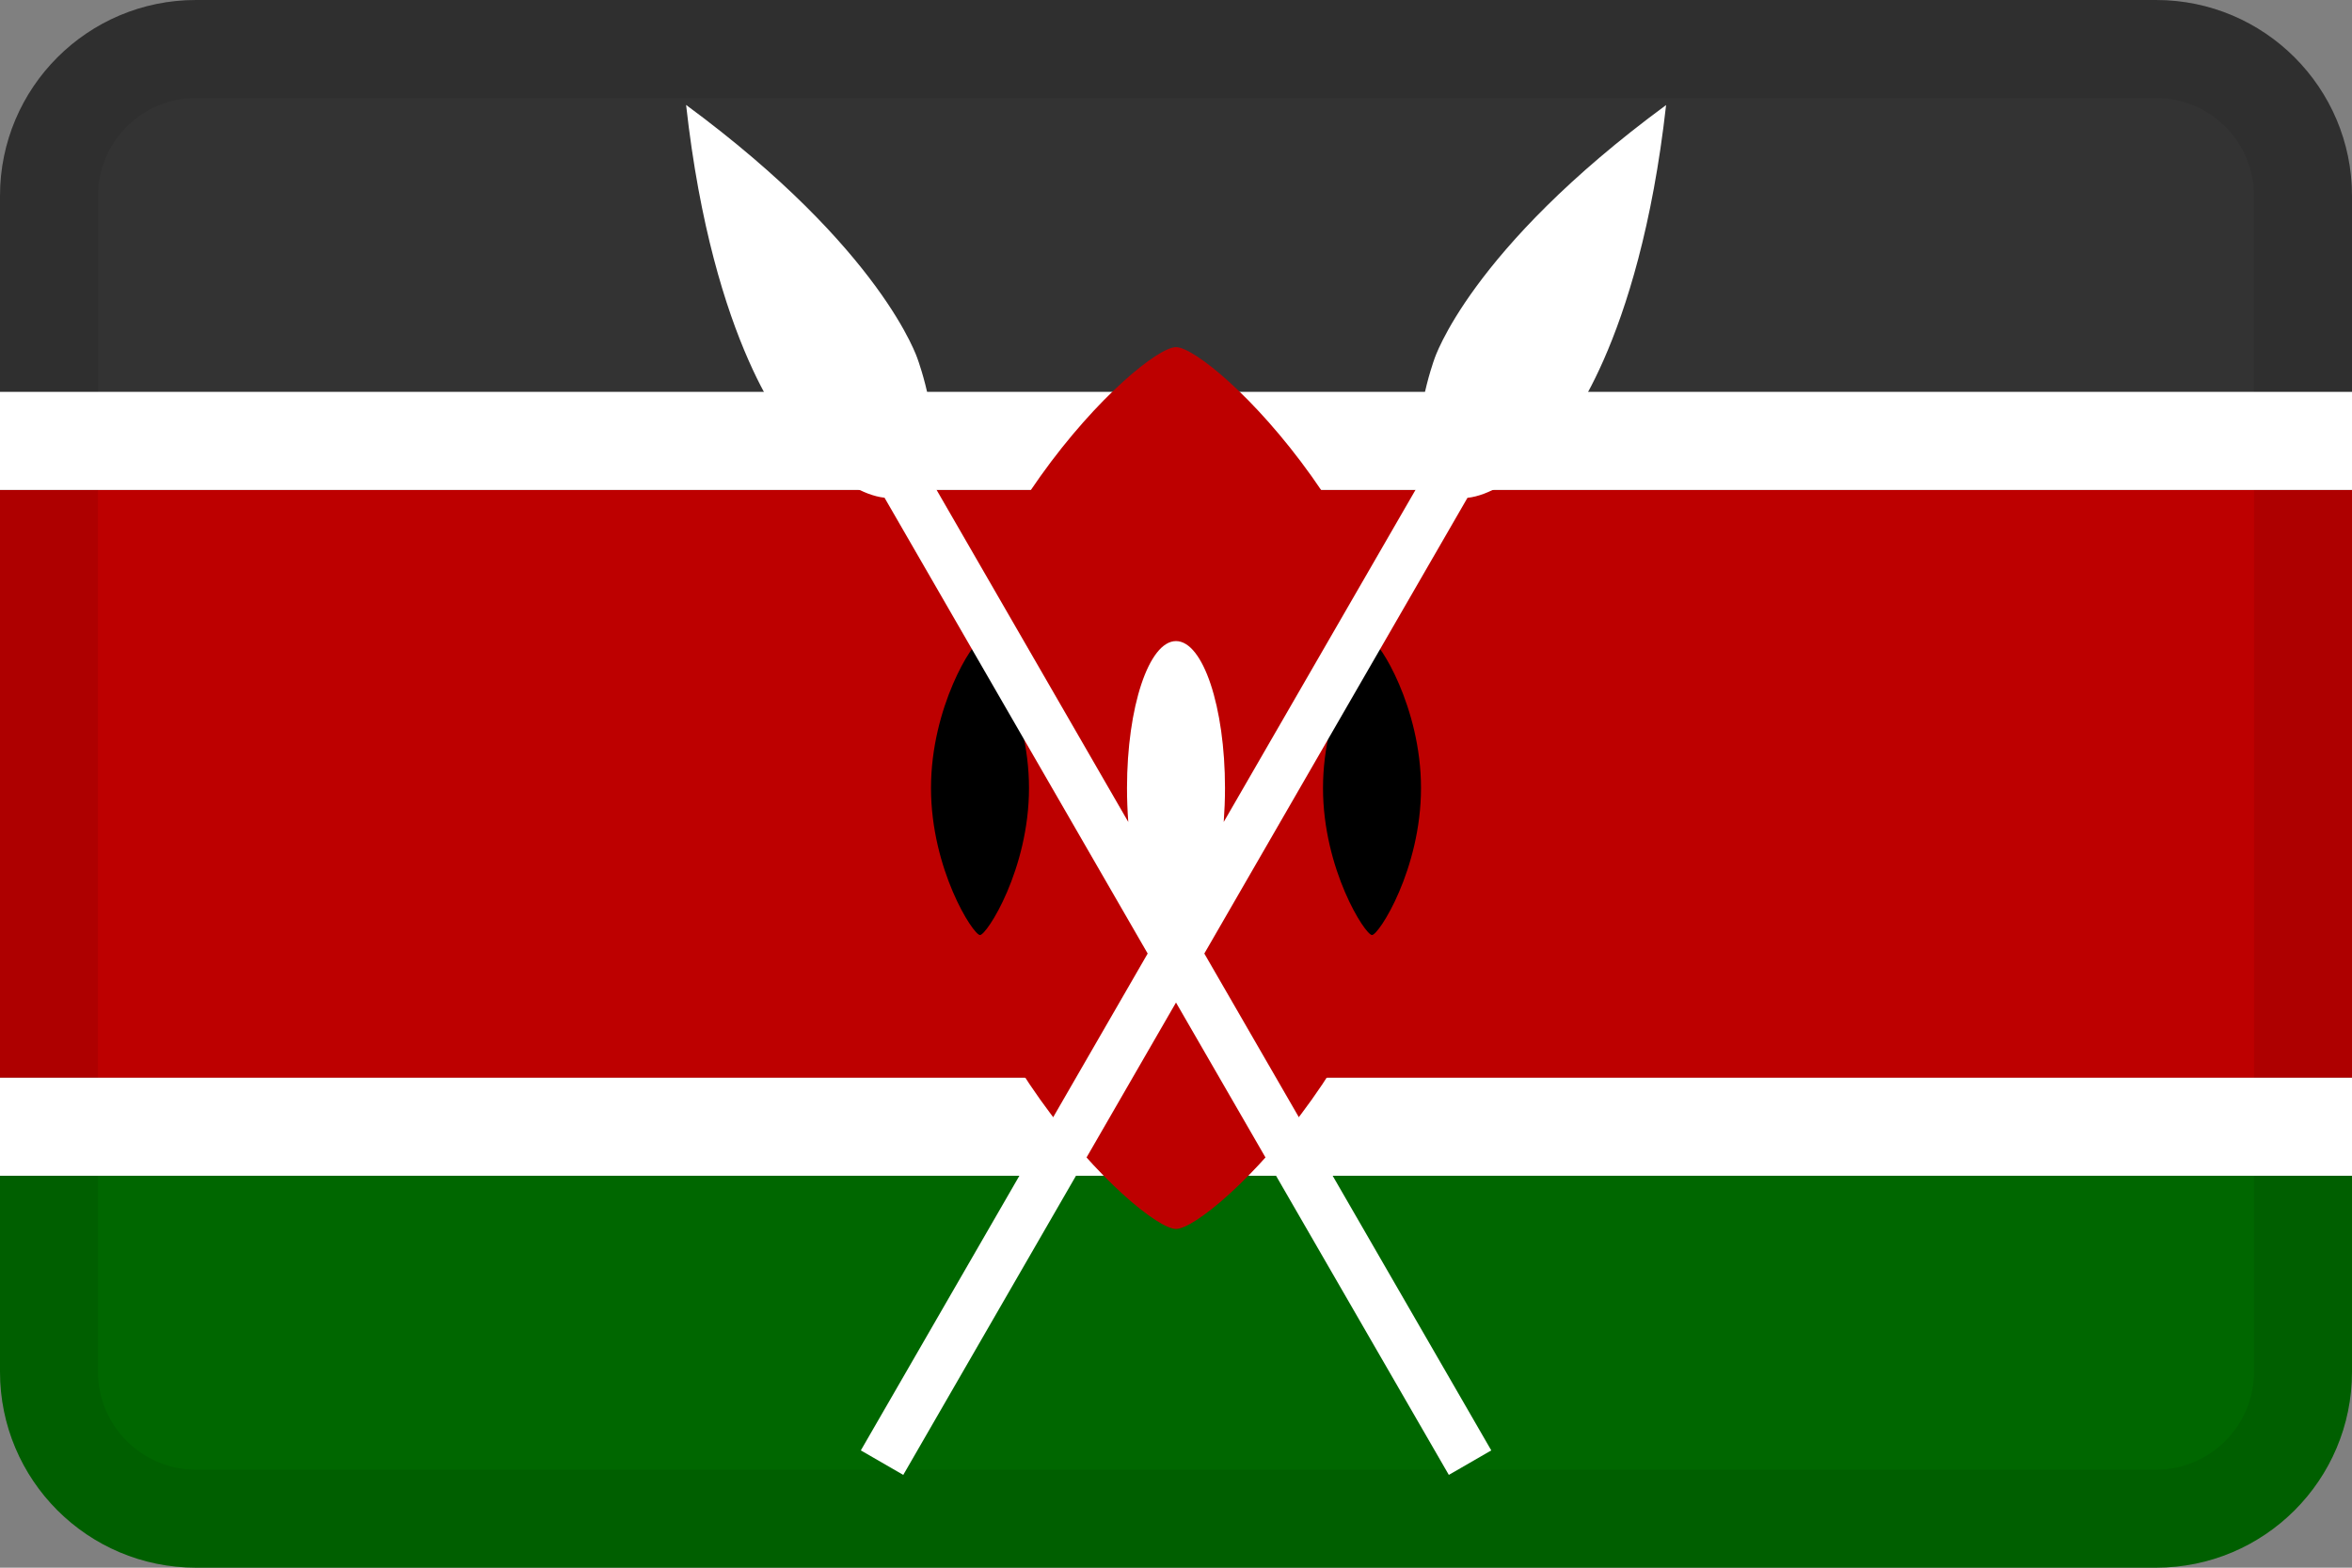 <svg width="24" height="16" viewBox="0 0 24 16" fill="none" xmlns="http://www.w3.org/2000/svg">
<rect x="0" y="0" width="24" height="16" fill="#808080" stroke="none"/>
<g id="flags / flag-kenya">
<g id="flag">
<path d="M0 12H24V14C24 15.105 23.105 16 22 16H2C0.895 16 0 15.105 0 14V12Z" fill="#006700"/>
<path d="M24 5H0V11H24V5Z" fill="#BD0000"/>
<path d="M2 0H22C23.105 0 24 0.895 24 2V4H0V2C0 0.895 0.895 0 2 0Z" fill="#333333"/>
<path fill-rule="evenodd" clip-rule="evenodd" d="M22 1H2C1.448 1 1 1.448 1 2V14C1 14.552 1.448 15 2 15H22C22.552 15 23 14.552 23 14V2C23 1.448 22.552 1 22 1ZM2 0C0.895 0 0 0.895 0 2V14C0 15.105 0.895 16 2 16H22C23.105 16 24 15.105 24 14V2C24 0.895 23.105 0 22 0H2Z" fill="black" fill-opacity="0.08"/>
<path d="M24 4H0V5H24V4Z" fill="white"/>
<path d="M24 11H0V12H24V11Z" fill="white"/>
<path fill-rule="evenodd" clip-rule="evenodd" d="M12 12.543C12.357 12.543 14.5 10.528 14.5 8.043C14.5 5.558 12.357 3.543 12 3.543C11.643 3.543 9.5 5.558 9.5 8.043C9.5 10.528 11.643 12.543 12 12.543Z" fill="#BD0000"/>
<path fill-rule="evenodd" clip-rule="evenodd" d="M10 9.543C10.07 9.543 10.5 8.871 10.5 8.043C10.5 7.215 10.07 6.543 10 6.543C9.93 6.543 9.5 7.215 9.5 8.043C9.5 8.871 9.93 9.543 10 9.543ZM14 9.543C14.07 9.543 14.5 8.871 14.5 8.043C14.5 7.215 14.07 6.543 14 6.543C13.93 6.543 13.5 7.215 13.5 8.043C13.5 8.871 13.93 9.543 14 9.543Z" fill="black"/>
<path d="M12.5 8.043C12.5 7.215 12.276 6.543 12 6.543C11.724 6.543 11.5 7.215 11.5 8.043C11.5 8.162 11.505 8.278 11.513 8.389L9.46 4.832C9.642 4.42 9.364 3.666 9.364 3.666C9.364 3.666 9.009 2.551 7.001 1.071C7.277 3.551 8.065 4.416 8.065 4.416C8.065 4.416 8.578 5.03 9.026 5.08L11.711 9.732L8.784 14.803L9.217 15.053L12 10.232L14.784 15.053L15.217 14.803L12.289 9.732L14.974 5.081C15.422 5.033 15.935 4.416 15.935 4.416C15.935 4.416 16.723 3.551 17.001 1.072C14.991 2.551 14.636 3.666 14.636 3.666C14.636 3.666 14.361 4.417 14.542 4.83L12.487 8.389C12.495 8.278 12.5 8.162 12.5 8.043Z" fill="white"/>
</g>
</g>
</svg>
